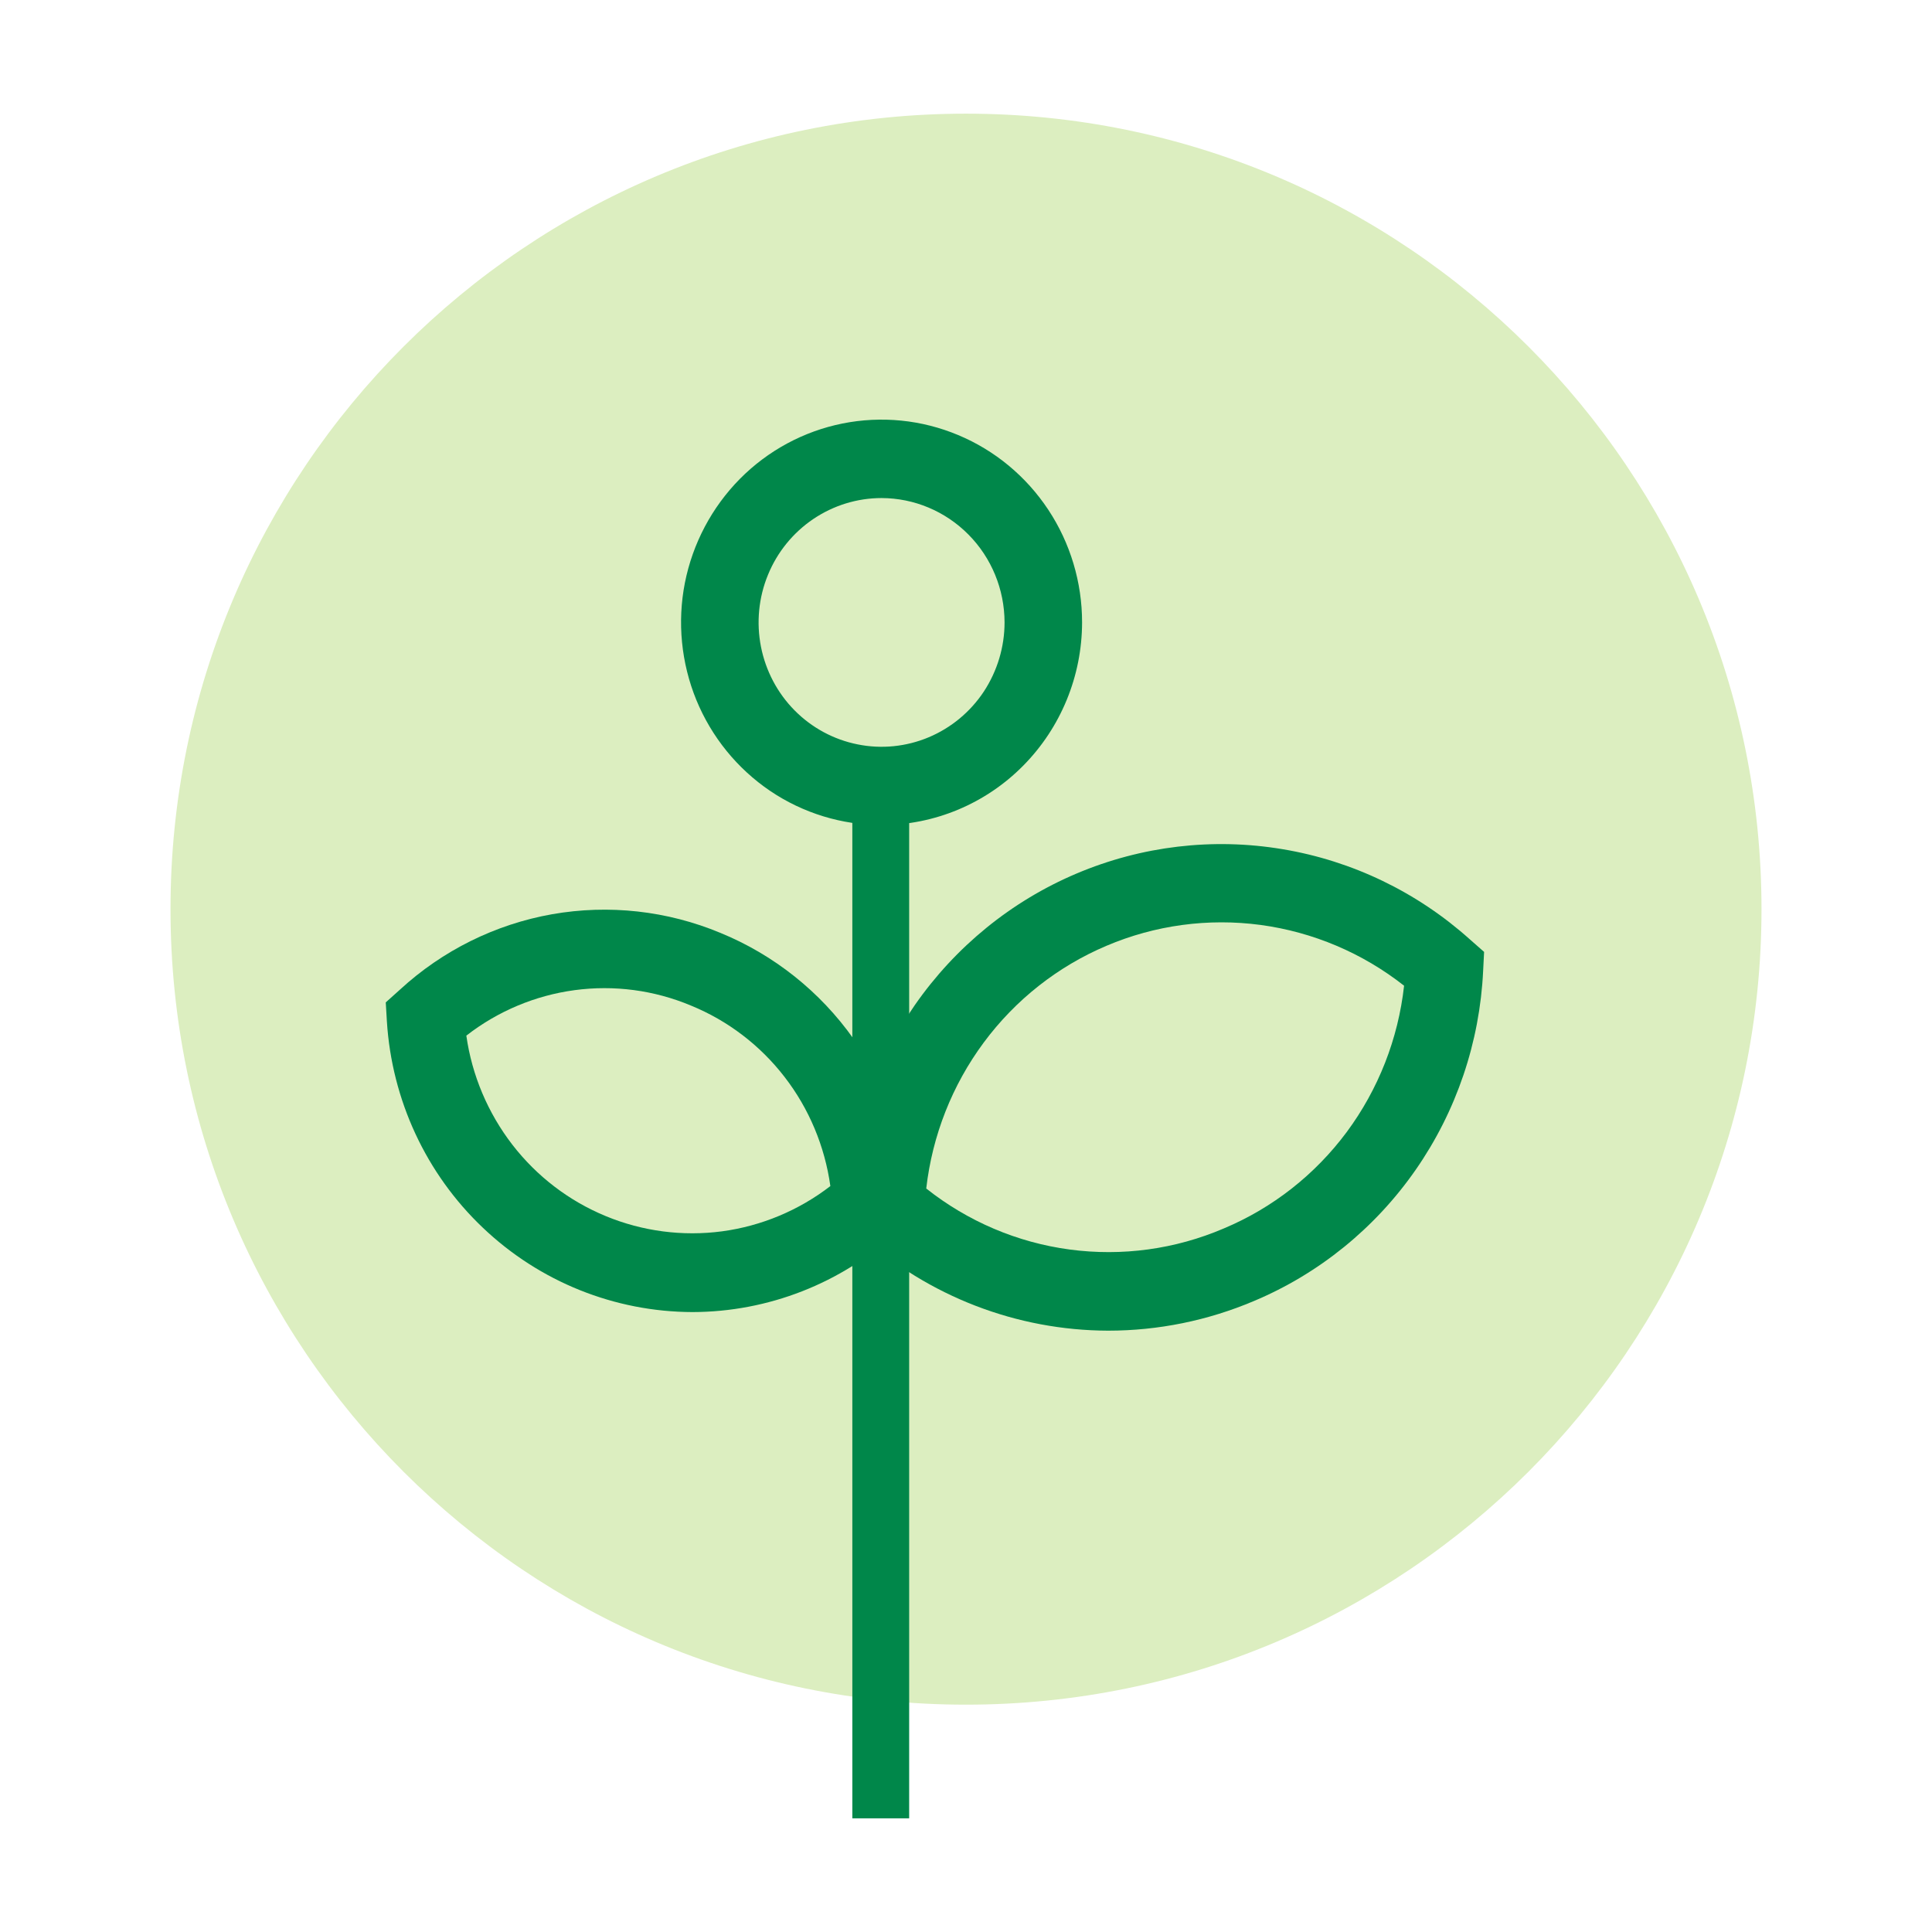 <svg width="24" height="24" viewBox="0 0 24 24" fill="none" xmlns="http://www.w3.org/2000/svg">
<path d="M12 21.176C17.458 21.176 21.882 16.752 21.882 11.294C21.882 5.836 17.458 1.412 12 1.412C6.542 1.412 2.118 5.836 2.118 11.294C2.118 16.752 6.542 21.176 12 21.176Z" fill="#DCEEC0"/>
<path d="M11.294 9.882H10.588V22.588H11.294V9.882Z" fill="#00874A"/>
<path d="M8.604 16.299C7.636 16.297 6.704 15.923 5.999 15.252C5.293 14.582 4.867 13.664 4.806 12.687L4.792 12.452L4.968 12.294C5.497 11.807 6.153 11.482 6.858 11.357C7.563 11.233 8.288 11.313 8.95 11.589C9.613 11.861 10.187 12.317 10.603 12.905C11.02 13.493 11.263 14.189 11.304 14.912L11.319 15.148L11.143 15.305C10.448 15.943 9.543 16.297 8.604 16.299ZM5.793 12.865C5.863 13.359 6.061 13.826 6.364 14.219C6.668 14.613 7.069 14.919 7.525 15.107C7.982 15.296 8.48 15.361 8.97 15.296C9.459 15.23 9.923 15.036 10.315 14.734C10.246 14.239 10.05 13.771 9.746 13.378C9.442 12.984 9.04 12.678 8.582 12.491C8.126 12.3 7.628 12.234 7.138 12.3C6.648 12.366 6.184 12.561 5.793 12.865Z" fill="#00874A"/>
<path d="M13.766 16.53C12.631 16.527 11.535 16.105 10.687 15.342L10.512 15.186L10.524 14.951C10.569 14.066 10.86 13.211 11.364 12.486C11.868 11.761 12.564 11.194 13.372 10.852C14.181 10.509 15.068 10.404 15.933 10.549C16.798 10.693 17.605 11.082 18.26 11.67L18.436 11.825L18.424 12.061C18.382 12.947 18.092 13.803 17.588 14.529C17.084 15.255 16.386 15.822 15.576 16.162C15.003 16.405 14.388 16.53 13.766 16.53ZM11.506 14.764C12.022 15.173 12.637 15.435 13.288 15.522C13.938 15.609 14.599 15.519 15.203 15.26C15.809 15.006 16.336 14.592 16.73 14.062C17.123 13.531 17.369 12.904 17.442 12.245C16.925 11.838 16.31 11.578 15.66 11.49C15.01 11.403 14.349 11.492 13.745 11.749C13.14 12.005 12.614 12.42 12.221 12.95C11.828 13.48 11.581 14.107 11.506 14.765V14.764Z" fill="#00874A"/>
<path d="M10.951 10.249C10.459 10.249 9.977 10.102 9.567 9.825C9.158 9.548 8.839 9.155 8.65 8.695C8.462 8.235 8.412 7.728 8.508 7.24C8.605 6.751 8.842 6.303 9.19 5.95C9.538 5.598 9.982 5.358 10.465 5.261C10.948 5.164 11.449 5.214 11.904 5.405C12.359 5.595 12.748 5.918 13.022 6.332C13.296 6.746 13.442 7.233 13.442 7.731C13.441 8.399 13.178 9.039 12.711 9.511C12.245 9.983 11.611 10.249 10.951 10.249ZM10.951 6.187C10.649 6.187 10.354 6.278 10.102 6.448C9.851 6.618 9.655 6.859 9.54 7.141C9.424 7.423 9.394 7.734 9.453 8.034C9.512 8.333 9.657 8.609 9.871 8.825C10.085 9.041 10.357 9.188 10.654 9.247C10.95 9.307 11.257 9.276 11.536 9.159C11.815 9.042 12.054 8.844 12.222 8.59C12.389 8.335 12.479 8.037 12.479 7.731C12.478 7.322 12.317 6.929 12.03 6.64C11.744 6.351 11.356 6.188 10.951 6.187Z" fill="#00874A"/>
</svg>
